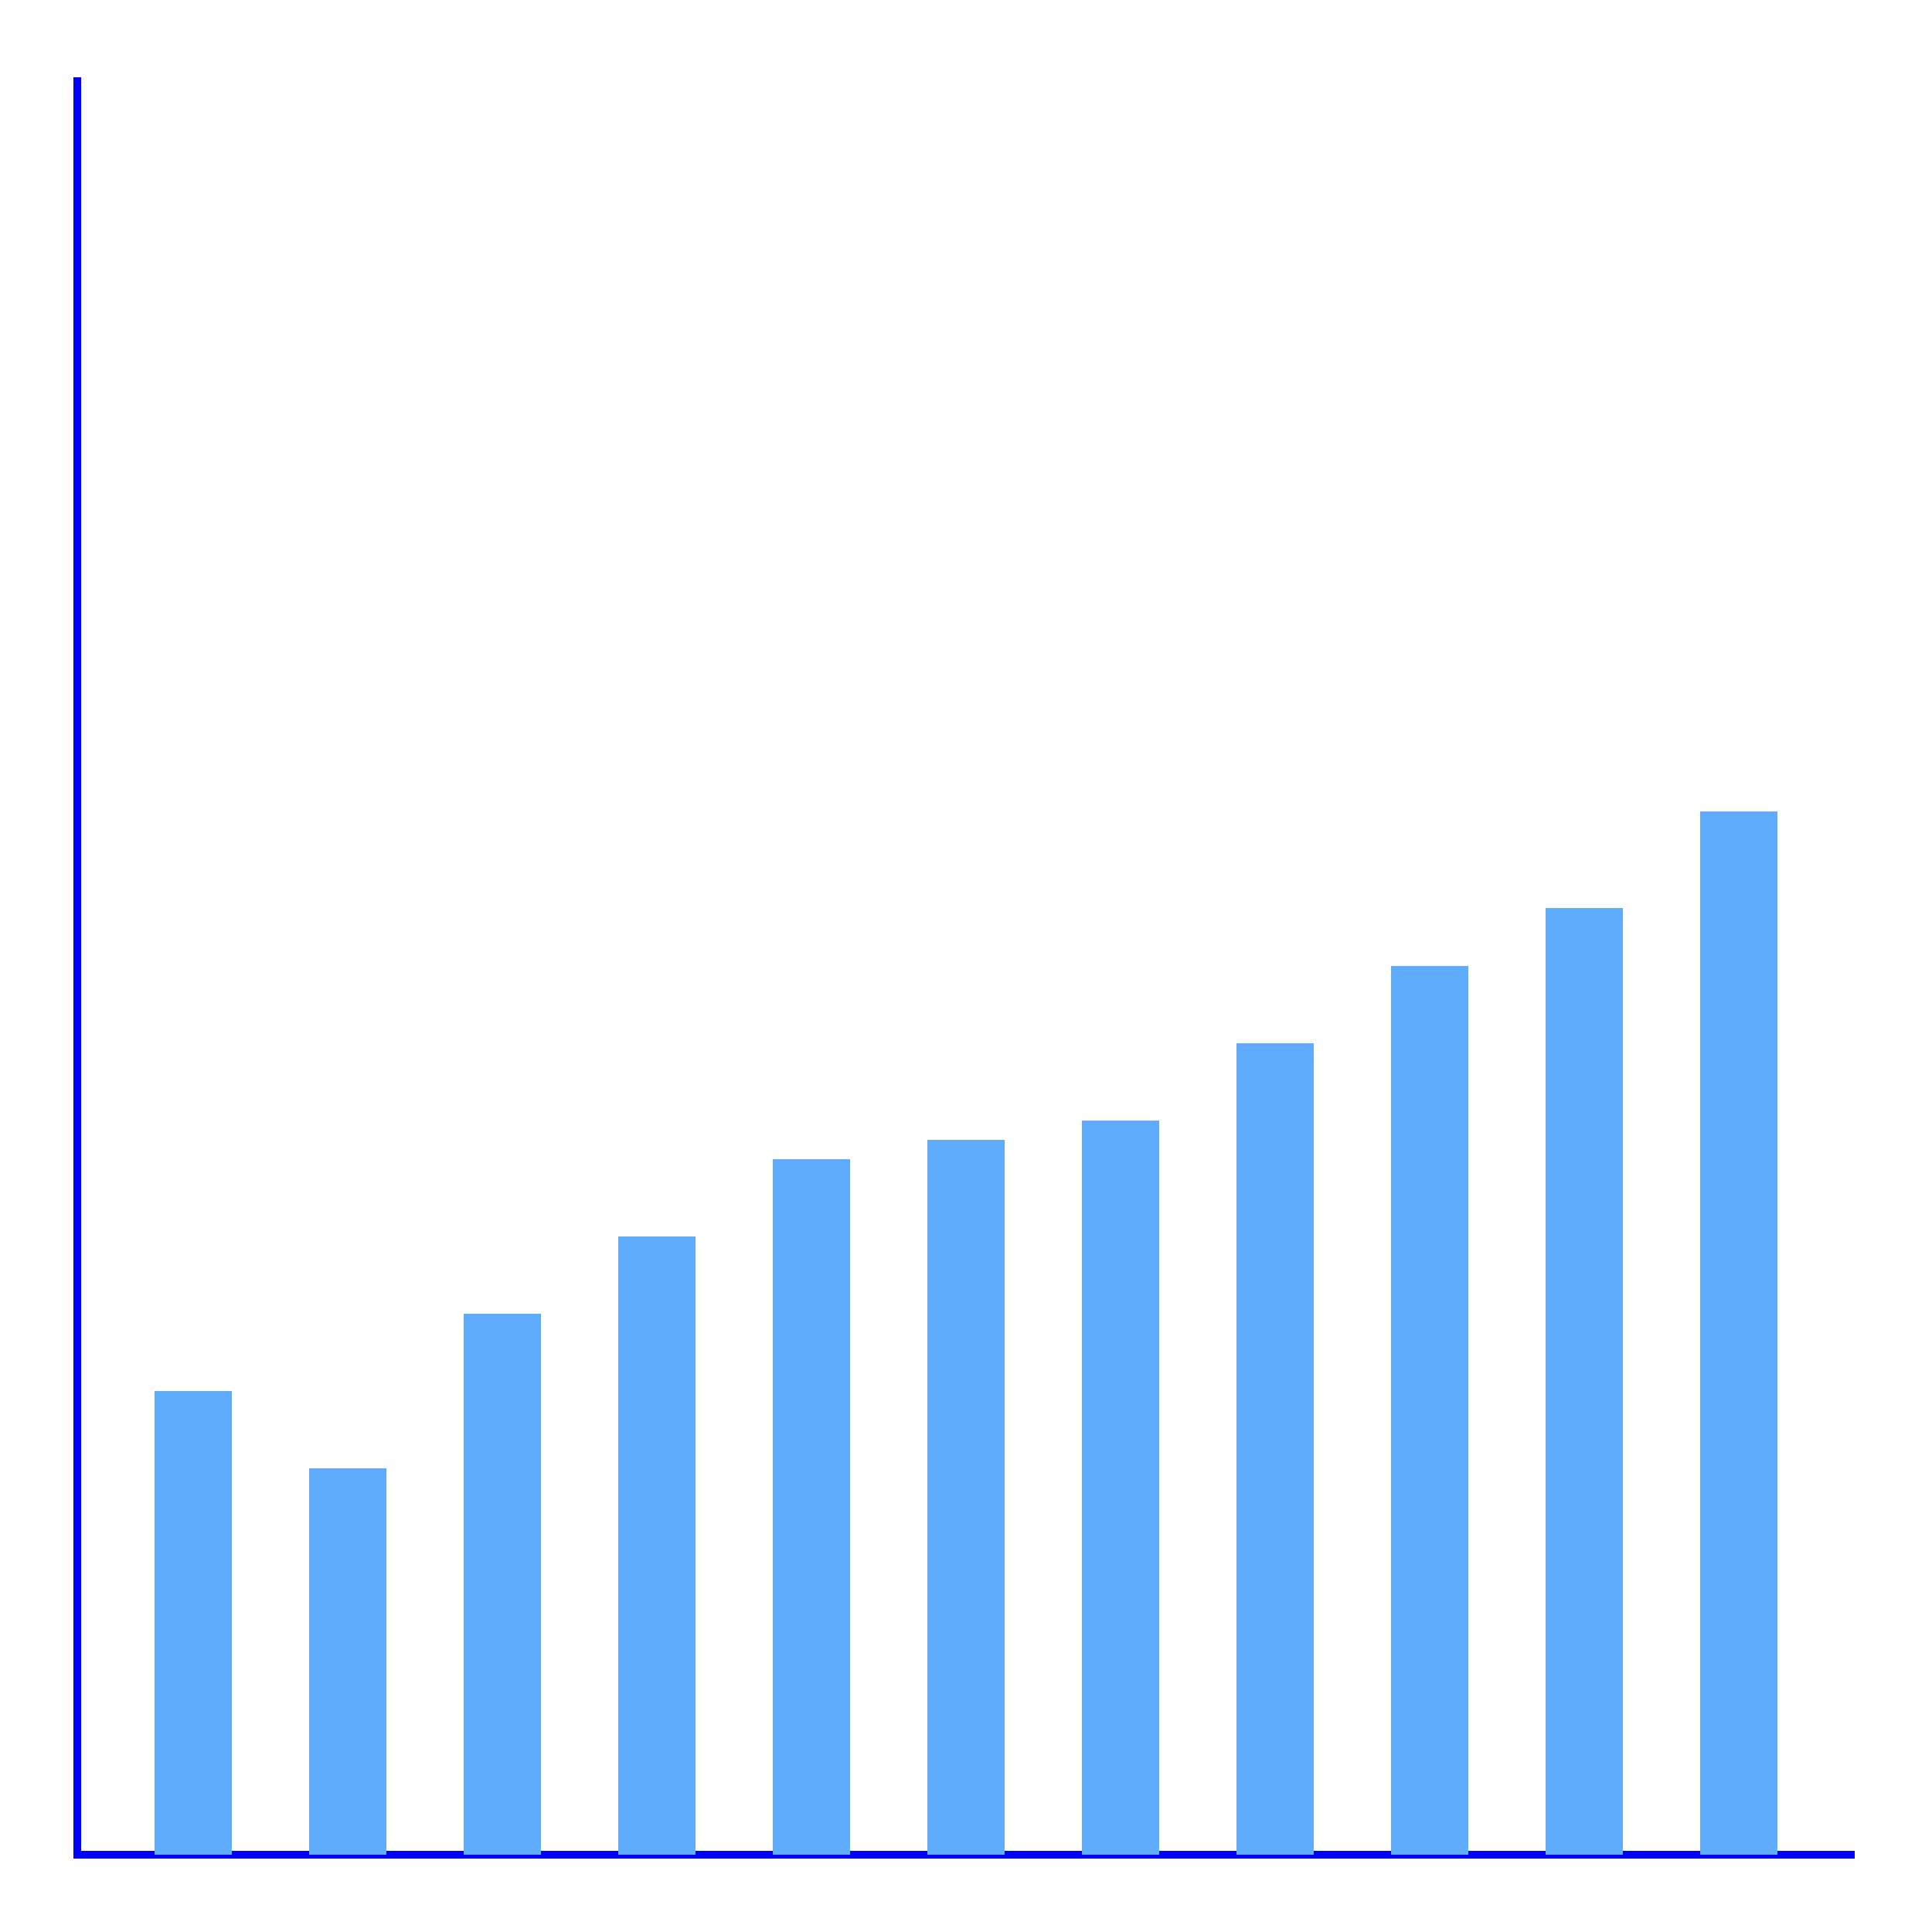<svg
version="1.1"
baseProfile="full"
width="500"
height="500"
xmlns="http://www.w3.org/2000/svg"
>
<path d="M20,20 L20,480 L480,480" fill="none" stroke="blue" stroke-width="2"/>
<!-- 120, 100, 140, 160, 180, 185, 190, 210, 230, 245, 255, 270 -->
<rect width="20" height="120" x="40" y="480" transform="translate(0,-120)" fill="#60acfc"></rect>
<rect width="20" height="100" x="80" y="480" transform="translate(0,-100)" fill="#60acfc"></rect>
<rect width="20" height="140" x="120" y="480" transform="translate(0,-140)" fill="#60acfc"></rect>
<rect width="20" height="160" x="160" y="480" transform="translate(0,-160)" fill="#60acfc"></rect>
<rect width="20" height="180" x="200" y="480" transform="translate(0,-180)" fill="#60acfc"></rect>
<rect width="20" height="185" x="240" y="480" transform="translate(0,-185)" fill="#60acfc"></rect>
<rect width="20" height="190" x="280" y="480" transform="translate(0,-190)" fill="#60acfc"></rect>
<rect width="20" height="210" x="320" y="480" transform="translate(0,-210)" fill="#60acfc"></rect>
<rect width="20" height="230" x="360" y="480" transform="translate(0,-230)" fill="#60acfc"></rect>
<rect width="20" height="245" x="400" y="480" transform="translate(0,-245)" fill="#60acfc"></rect>
<rect width="20" height="255" x="440" y="480" transform="translate(0,-255)" fill="#60acfc"></rect>
<rect width="20" height="270" x="440" y="480" transform="translate(0,-270)" fill="#60acfc"></rect>
</svg>